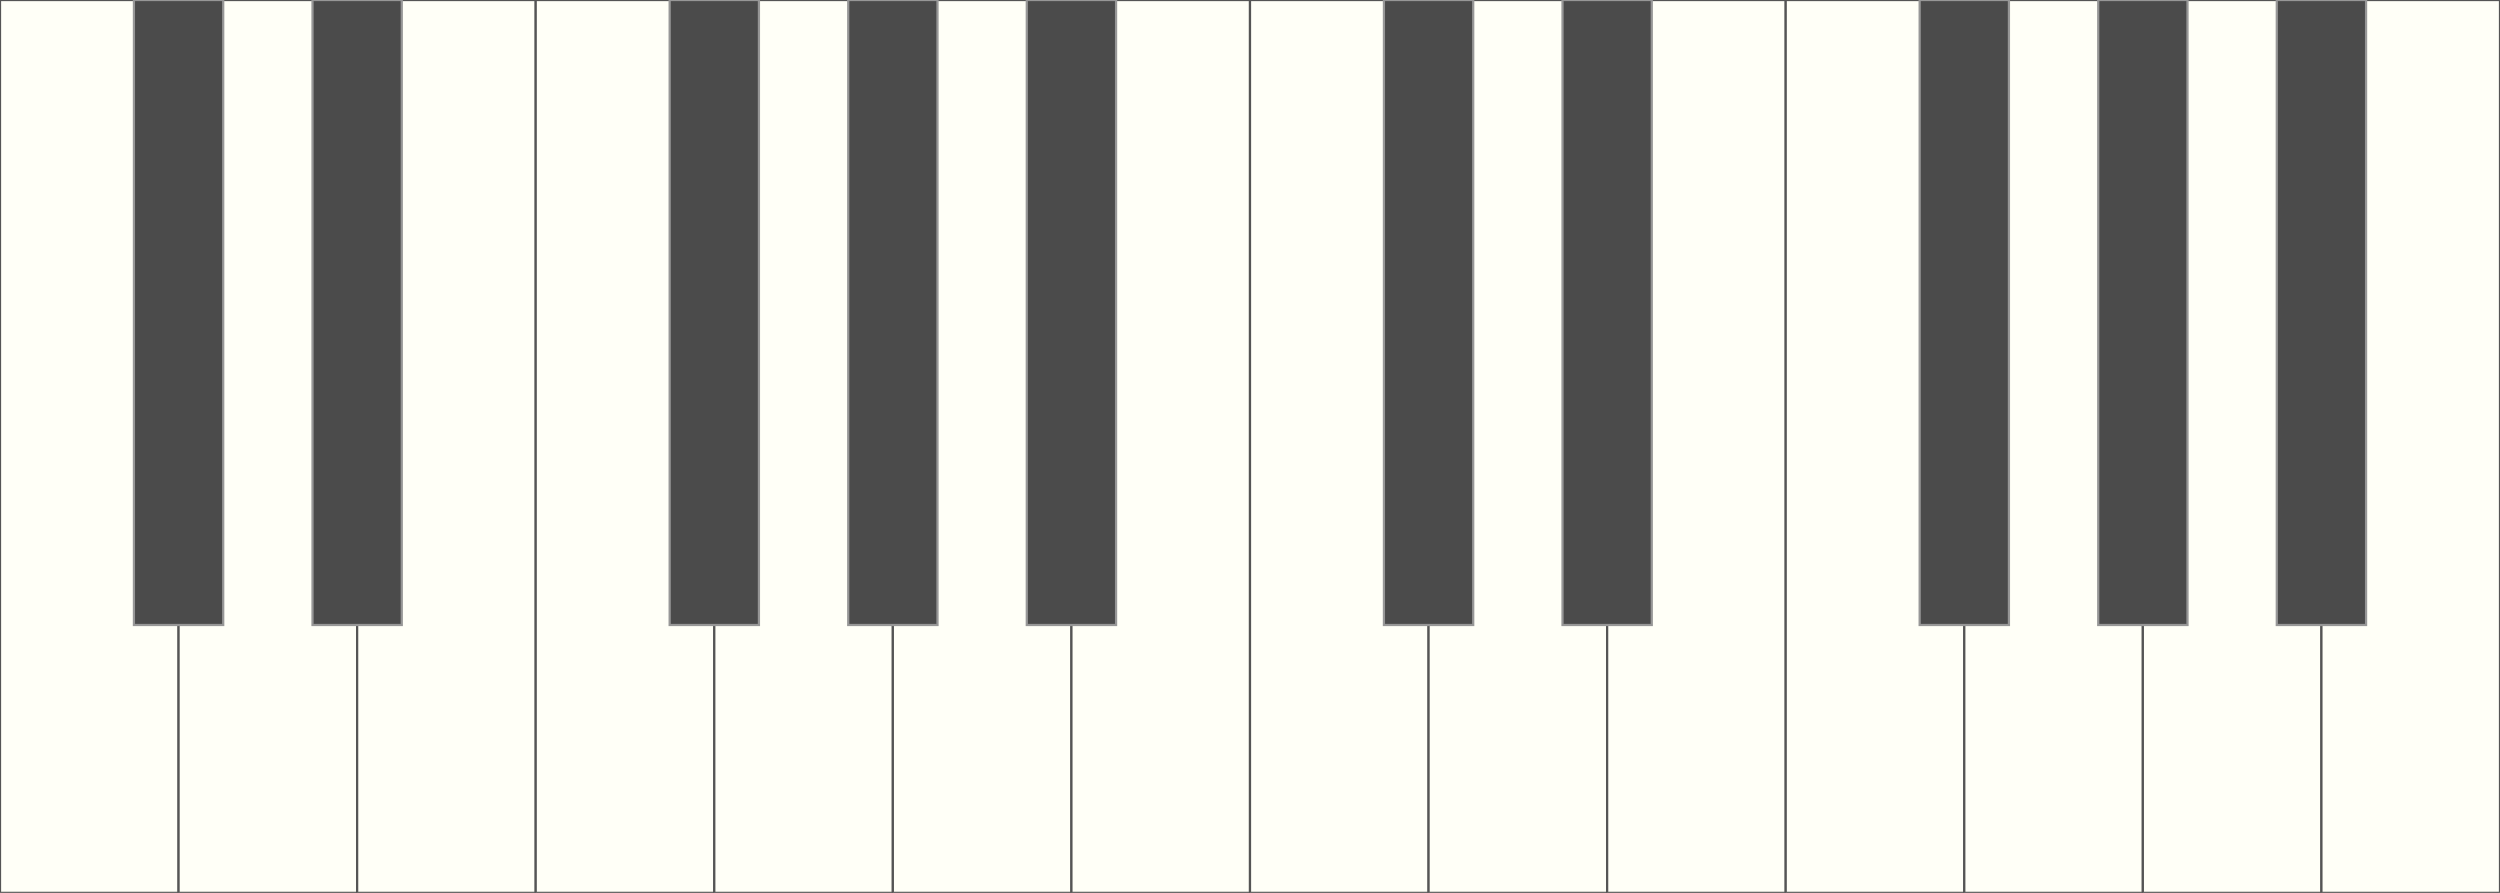 <?xml version="1.0" encoding="UTF-8" standalone="no"?>
<svg width="100%" viewBox="0 0 1120 400" version="1.1" xmlns="http://www.w3.org/2000/svg" xmlns:xlink="http://www.w3.org/1999/xlink">
     <rect x="0" y="0" width="1120" height="400" fill="#333333" stroke="none"/>
     <title>Piano Keyboard</title>
     <defs></defs>
          <g id="piano-keyboard">
               <g id="octave-1">
                    <rect id="octave-1-C-key" class="piano-key white-key" data-piano-key="C" stroke="#555555" fill="#FFFFF7" x="0" y="0" width="80" height="400"></rect>
                    <rect id="octave-1-D-key" class="piano-key white-key" data-piano-key="D" stroke="#555555" fill="#FFFFF7" x="80" y="0" width="80" height="400"></rect>
                    <rect id="octave-1-E-key" class="piano-key white-key" data-piano-key="E" stroke="#555555" fill="#FFFFF7" x="160" y="0" width="80" height="400"></rect>
                    <rect id="octave-1-F-key" class="piano-key white-key" data-piano-key="F" stroke="#555555" fill="#FFFFF7" x="240" y="0" width="80" height="400"></rect>
                    <rect id="octave-1-G-key" class="piano-key white-key" data-piano-key="G" stroke="#555555" fill="#FFFFF7" x="320" y="0" width="80" height="400"></rect>
                    <rect id="octave-1-A-key" class="piano-key white-key" data-piano-key="A" stroke="#555555" fill="#FFFFF7" x="400" y="0" width="80" height="400"></rect>
                    <rect id="octave-1-B-key" class="piano-key white-key" data-piano-key="B" stroke="#555555" fill="#FFFFF7" x="480" y="0" width="80" height="400"></rect>
                    <rect id="octave-1-C#-key" class="piano-key black-key" data-piano-key="C#" stroke="#979797" fill="#4B4B4B" x="60" y="0" width="40" height="280"></rect>
                    <rect id="octave-1-D#-key" class="piano-key black-key" data-piano-key="D#" stroke="#979797" fill="#4B4B4B" x="140" y="0" width="40" height="280"></rect>
                    <rect id="octave-1-F#-key" class="piano-key black-key" data-piano-key="F#" stroke="#979797" fill="#4B4B4B" x="300" y="0" width="40" height="280"></rect>
                    <rect id="octave-1-G#-key" class="piano-key black-key" data-piano-key="G#" stroke="#979797" fill="#4B4B4B" x="380" y="0" width="40" height="280"></rect>
                    <rect id="octave-1-A#-key" class="piano-key black-key" data-piano-key="A#" stroke="#979797" fill="#4B4B4B" x="460" y="0" width="40" height="280"></rect>
               </g>
               <g id="octave-2" transform="translate(560, 0)">
                    <rect id="octave-2-C-key" class="piano-key white-key" data-piano-key="C" stroke="#555555" fill="#FFFFF7" x="0" y="0" width="80" height="400"></rect>
                    <rect id="octave-2-D-key" class="piano-key white-key" data-piano-key="D" stroke="#555555" fill="#FFFFF7" x="80" y="0" width="80" height="400"></rect>
                    <rect id="octave-2-E-key" class="piano-key white-key" data-piano-key="E" stroke="#555555" fill="#FFFFF7" x="160" y="0" width="80" height="400"></rect>
                    <rect id="octave-2-F-key" class="piano-key white-key" data-piano-key="F" stroke="#555555" fill="#FFFFF7" x="240" y="0" width="80" height="400"></rect>
                    <rect id="octave-2-G-key" class="piano-key white-key" data-piano-key="G" stroke="#555555" fill="#FFFFF7" x="320" y="0" width="80" height="400"></rect>
                    <rect id="octave-2-A-key" class="piano-key white-key" data-piano-key="A" stroke="#555555" fill="#FFFFF7" x="400" y="0" width="80" height="400"></rect>
                    <rect id="octave-2-B-key" class="piano-key white-key" data-piano-key="B" stroke="#555555" fill="#FFFFF7" x="480" y="0" width="80" height="400"></rect>
                    <rect id="octave-2-C#-key" class="piano-key black-key" data-piano-key="C#" stroke="#979797" fill="#4B4B4B" x="60" y="0" width="40" height="280"></rect>
                    <rect id="octave-2-D#-key" class="piano-key black-key" data-piano-key="D#" stroke="#979797" fill="#4B4B4B" x="140" y="0" width="40" height="280"></rect>
                    <rect id="octave-2-F#-key" class="piano-key black-key" data-piano-key="F#" stroke="#979797" fill="#4B4B4B" x="300" y="0" width="40" height="280"></rect>
                    <rect id="octave-2-G#-key" class="piano-key black-key" data-piano-key="G#" stroke="#979797" fill="#4B4B4B" x="380" y="0" width="40" height="280"></rect>
                    <rect id="octave-2-A#-key" class="piano-key black-key" data-piano-key="A#" stroke="#979797" fill="#4B4B4B" x="460" y="0" width="40" height="280"></rect>
               </g>
          </g>
</svg>